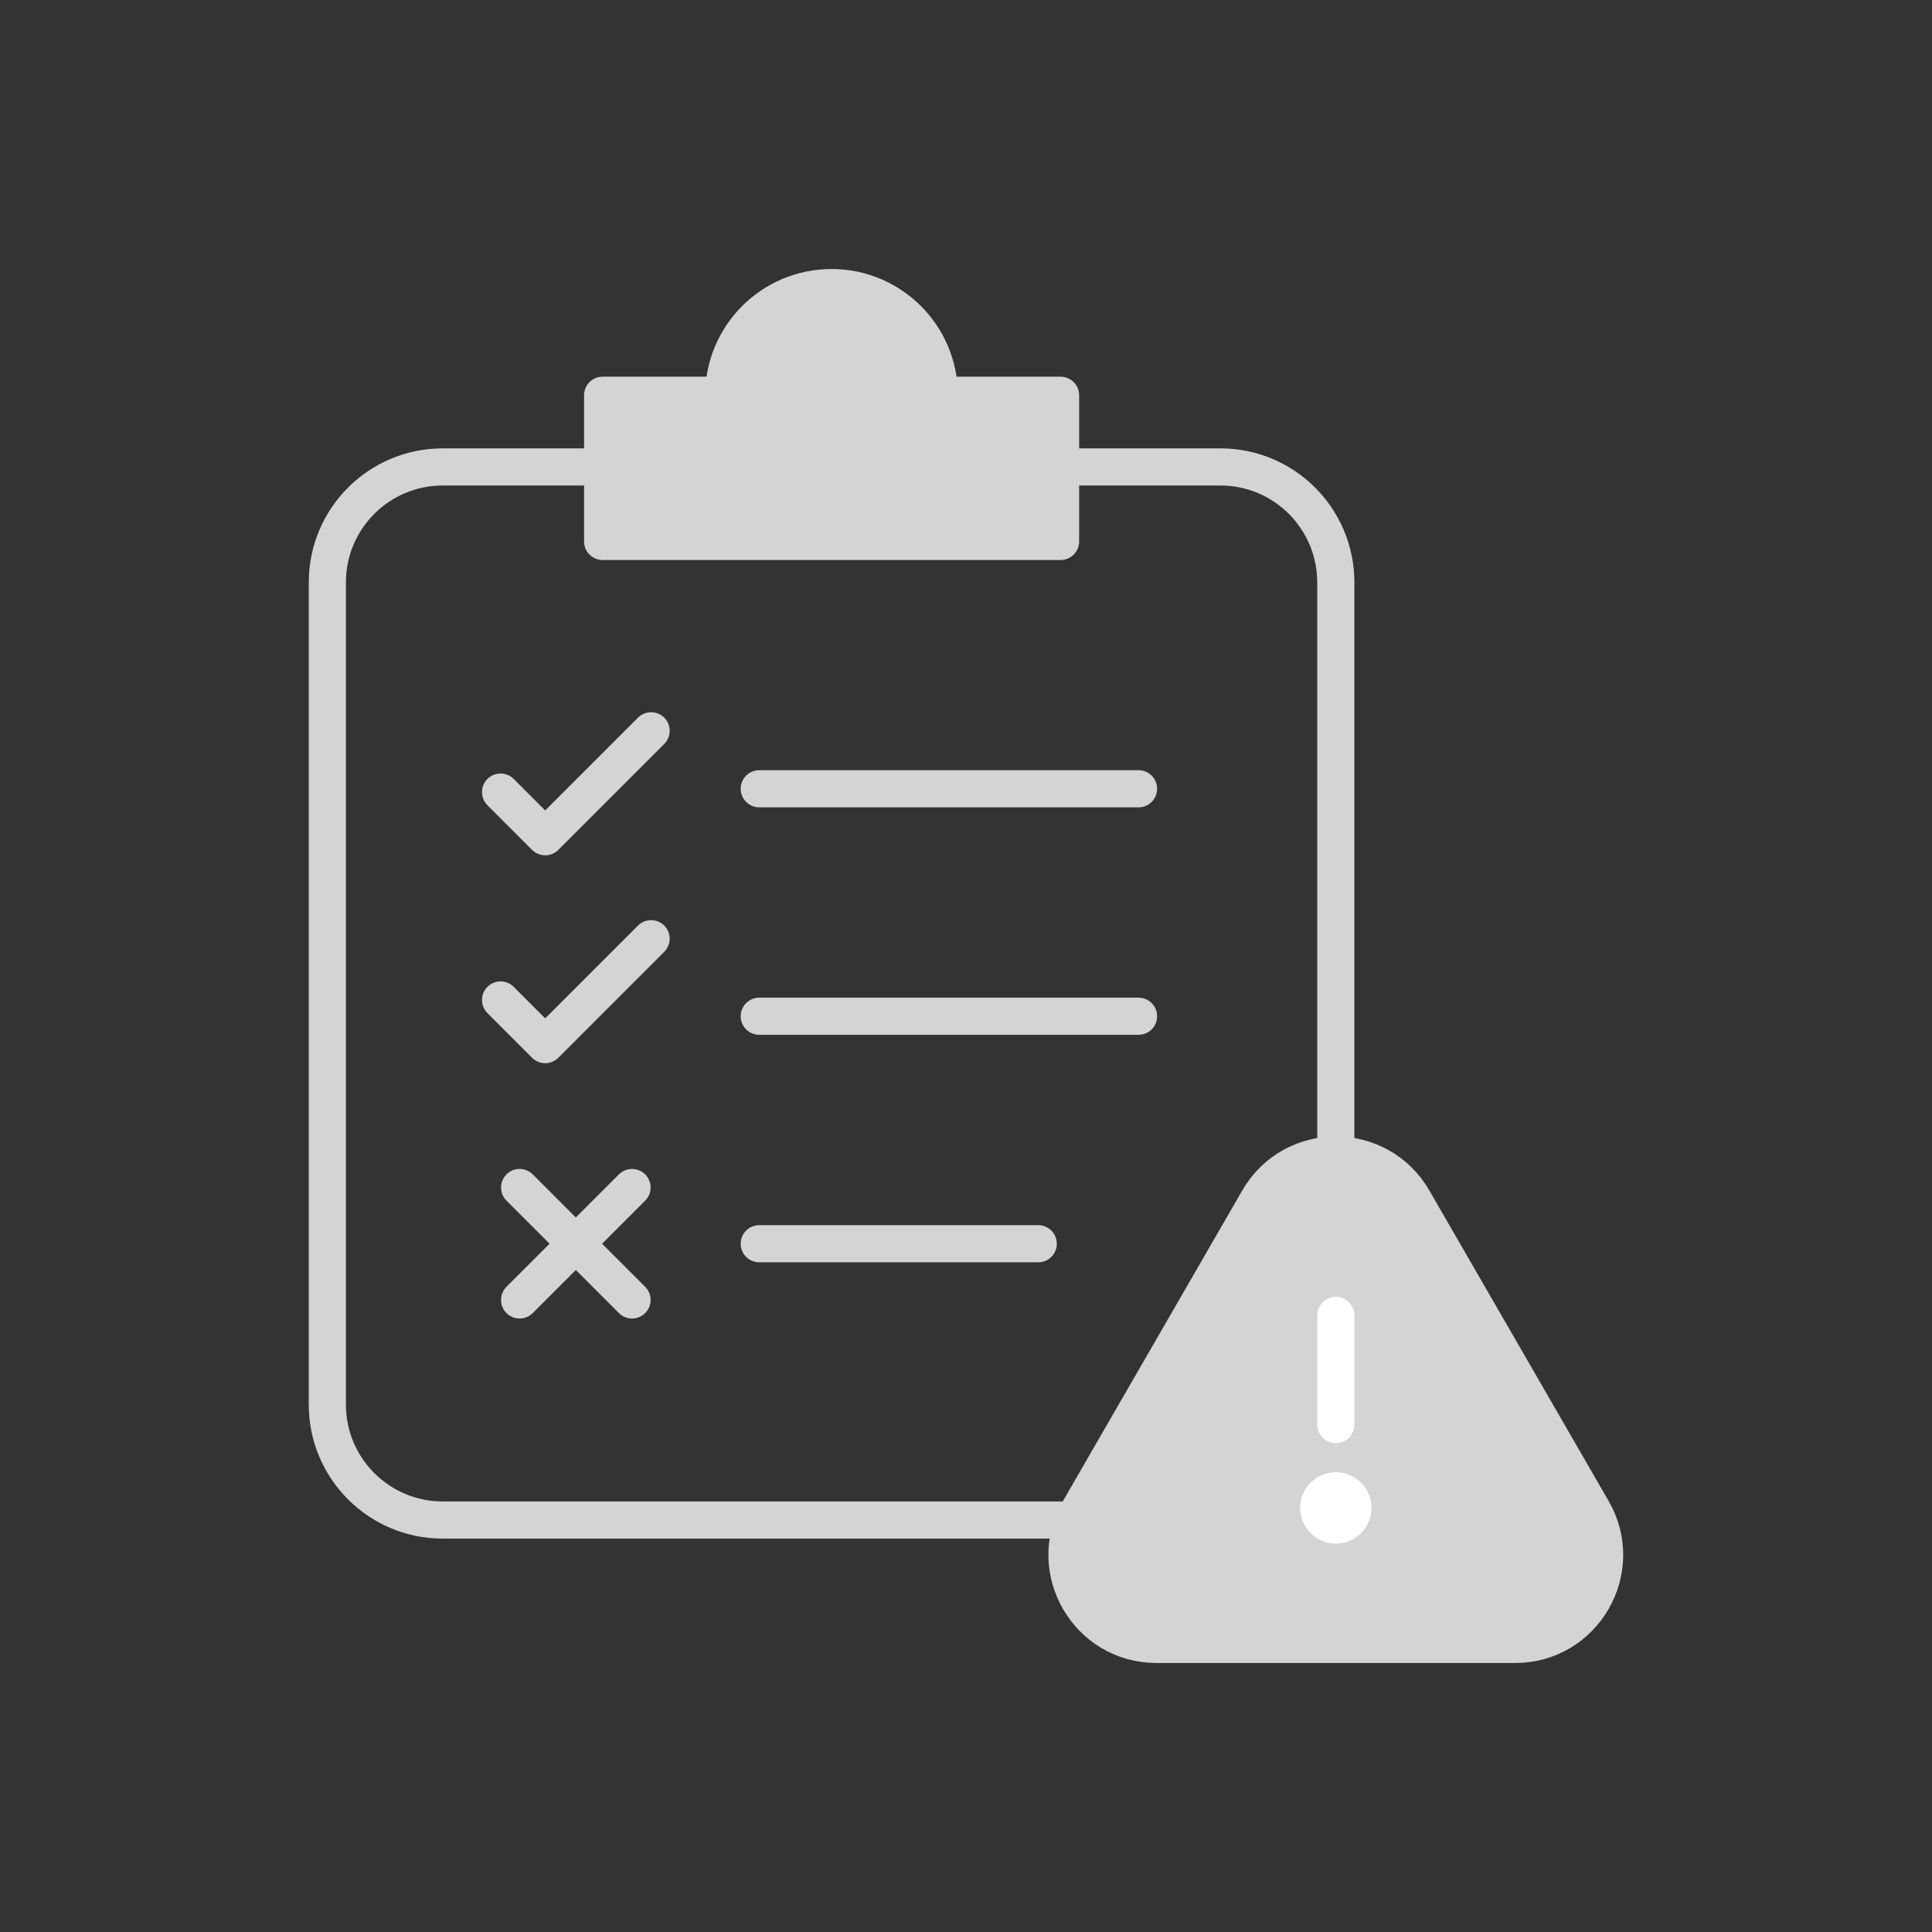 <svg width="183" height="183" viewBox="0 0 183 183" fill="none" xmlns="http://www.w3.org/2000/svg">
<rect x="0" y="0" width="183" height="183" fill="#333333" stroke="none"/>
<path d="M115.592 44.228H41.942C35.902 44.228 31.006 49.124 31.006 55.164V133.043C31.006 139.083 35.902 143.979 41.942 143.979H115.592C121.632 143.979 126.528 139.083 126.528 133.043V55.164C126.528 49.124 121.632 44.228 115.592 44.228Z" stroke="#D4D4D4" stroke-width="3.519" stroke-linecap="round" stroke-linejoin="round"/>
<path d="M88.973 37.439C88.973 31.803 84.398 27.241 78.764 27.241C73.13 27.241 68.555 31.805 68.555 37.439H57.082V51.286H100.458V37.439H88.973Z" fill="#D4D4D4" stroke="#D4D4D4" stroke-width="3.519" stroke-linecap="round" stroke-linejoin="round"/>
<path d="M47.413 75.026L51.641 79.255L61.673 69.223" stroke="#D4D4D4" stroke-width="3.519" stroke-linecap="round" stroke-linejoin="round"/>
<path d="M71.917 74.712H107.843" stroke="#D4D4D4" stroke-width="3.519" stroke-linecap="round" stroke-linejoin="round"/>
<path d="M47.413 94.718L51.641 98.947L61.673 88.915" stroke="#D4D4D4" stroke-width="3.519" stroke-linecap="round" stroke-linejoin="round"/>
<path d="M71.917 96.258H107.843" stroke="#D4D4D4" stroke-width="3.519" stroke-linecap="round" stroke-linejoin="round"/>
<path d="M71.917 117.806H98.341" stroke="#D4D4D4" stroke-width="3.519" stroke-linecap="round" stroke-linejoin="round"/>
<path d="M49.218 112.482L59.867 123.131" stroke="#D4D4D4" stroke-width="3.519" stroke-linecap="round" stroke-linejoin="round"/>
<path d="M59.867 112.482L49.218 123.131" stroke="#D4D4D4" stroke-width="3.519" stroke-linecap="round" stroke-linejoin="round"/>
<path d="M119.191 113.643L102.211 143.053C98.951 148.702 103.026 155.761 109.549 155.761H143.507C150.029 155.761 154.106 148.702 150.845 143.053L133.865 113.643C130.604 107.995 122.452 107.995 119.191 113.643Z" fill="#D4D4D4" stroke="#D4D4D4" stroke-width="3.519" stroke-linecap="round" stroke-linejoin="round"/>
<path d="M126.528 124.597V134.94" stroke="white" stroke-width="3.519" stroke-linecap="round" stroke-linejoin="round"/>
<path d="M126.529 146.21C128.395 146.21 129.909 144.697 129.909 142.83C129.909 140.963 128.395 139.45 126.529 139.45C124.662 139.45 123.148 140.963 123.148 142.83C123.148 144.697 124.662 146.21 126.529 146.21Z" fill="white"/>
</svg>
